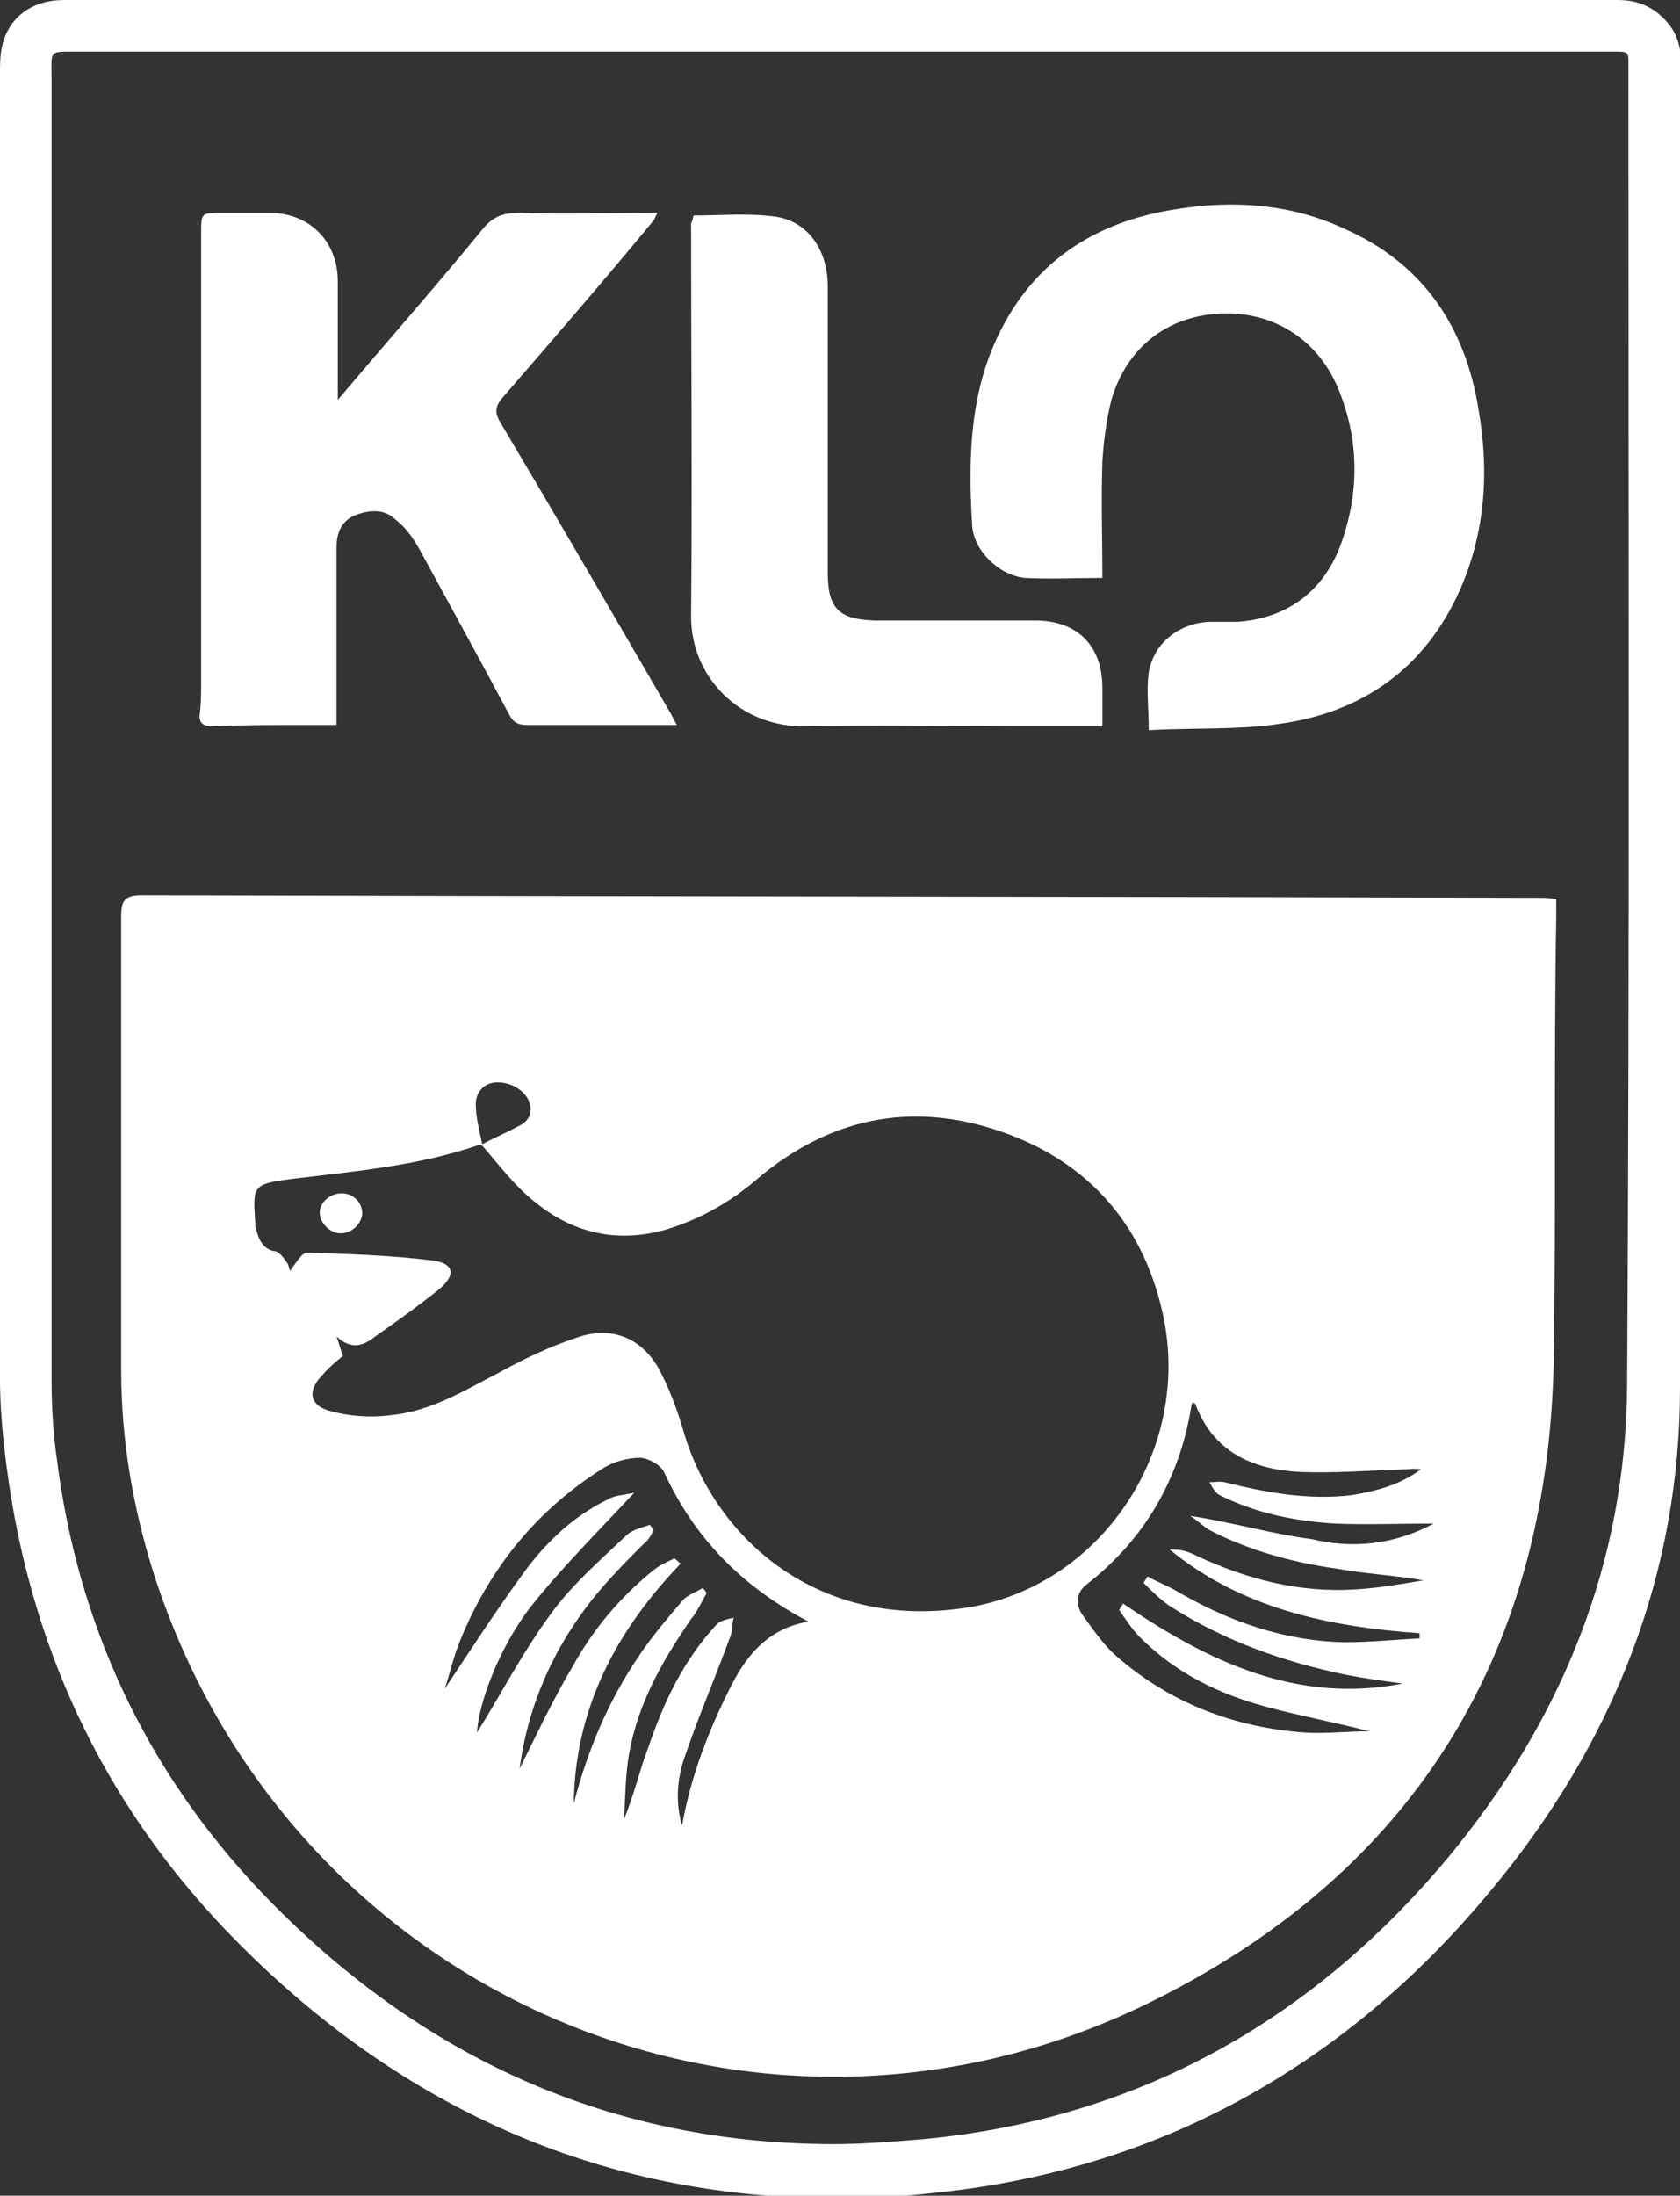 <?xml version="1.0" encoding="utf-8"?>
<!-- Generator: Adobe Illustrator 23.0.3, SVG Export Plug-In . SVG Version: 6.00 Build 0)  -->
<svg version="1.1" id="Layer_1" xmlns="http://www.w3.org/2000/svg" xmlns:xlink="http://www.w3.org/1999/xlink" x="0px" y="0px"
	 viewBox="0 0 130.3 170.2" style="enable-background:new 0 0 130.3 170.2;" xml:space="preserve">
<rect x="0" y="0" width="130.3" height="170.2" fill="#333333" stroke="none"/>
<style type="text/css">
	.st0{fill:#FFFFFF;}
</style>
<g>
	<path class="st0" d="M129.1,1.5C127.7,0,126,0,125.4,0h-0.3h-0.3H108c-7.2,0-14.9,0-21.6,0c-5.9,0-11.2,0-15,0c-1.9,0-3.4,0-4.5,0
		c-0.5,0-1,0-1.2,0c-0.1,0-0.3,0-0.4,0H51.6H38.1C27.4,0,16.7,0,6,0H5.6H5.2C4.4,0,2.7,0,1.3,1.4C0,2.8,0,4.4,0,5.6
		c0,0.2,0,0.3,0,0.6v9.2c0,30,0,61,0,91.5c0,2.1,0.2,4.4,0.5,6.7c1.8,13.9,7.4,25.9,16.9,35.9c13.2,13.8,29.1,20.9,47.4,20.9
		c2.4,0,4.9-0.1,7.5-0.4c17.2-1.7,31.8-9.6,43.2-23.3c9.8-11.7,14.8-24.9,14.8-39.1c0.1-24.3,0.1-49.1,0.1-73c0-9.7,0-19.3,0-29V5.3
		C130.4,4.4,130.4,2.8,129.1,1.5z M126.2,107.4c-0.1,13.8-5.1,26-13.9,36.6c-10.6,12.7-24.1,20.2-40.5,21.8
		c-2.4,0.2-4.8,0.4-7.1,0.4c-17.2,0-32.1-6.6-44.5-19.6C11.3,137.2,6,125.9,4.4,113c-0.3-2.1-0.4-4.1-0.4-6.2C4,73.2,4,39.7,4,6.1
		C4,4.2,3.8,4,5.2,4C5.4,4,5.7,4,6,4c10.7,0,21.4,0,32.1,0c9,0,18.1,0,27.1,0c0,0,9.3,0,21.2,0c12.7,0,28.2,0,38.5,0
		c0.2,0,0.4,0,0.5,0c1,0,0.9,0.1,0.9,1.4C126.3,39.4,126.4,73.4,126.2,107.4z"/>
	<path class="st0" d="M79.5,44.8c1.9,0.1,3.9,0,6,0c0-3.1-0.1-6,0-9c0.1-1.6,0.3-3.2,0.7-4.8c1.2-4.1,4.4-6.6,8.7-6.7
		c4.1-0.1,7.5,2.2,9,6.1c1.5,3.8,1.5,7.7,0.2,11.5c-1.3,3.8-4.1,6-8.1,6.3c-0.8,0-1.5,0-2.2,0c-2.3,0.1-4.3,1.6-4.7,3.9
		c-0.2,1.4,0,2.9,0,4.5c3.4-0.2,6.9,0,10.2-0.5c6.4-0.9,11.2-4.3,13.9-10.3c2-4.5,2.3-9.2,1.5-13.9c-1-6.5-4.3-11.5-10.5-14.2
		c-4.1-1.9-8.5-2.2-12.9-1.5c-6.6,1-11.5,4.3-14.2,10.5c-1.9,4.4-2,9.1-1.7,14C75.5,42.7,77.5,44.6,79.5,44.8z"/>
	<path class="st0" d="M62.5,56.3c5.4-0.1,10.7,0,16.1,0c2.3,0,4.5,0,6.9,0c0-1.1,0-2,0-3c0-3.2-1.9-5.2-5.2-5.2c-4.2,0-8.3,0-12.5,0
		c-2.7-0.1-3.6-0.9-3.6-3.7c0-7.4,0-14.8,0-22.2c0-2.8-1.5-5-4-5.4c-2.1-0.3-4.2-0.1-6.4-0.1c-0.1,0.3-0.1,0.5-0.2,0.6
		c0,10.2,0.1,20.3,0,30.5C53.6,52.5,57.4,56.4,62.5,56.3z"/>
	<path class="st0" d="M16.5,56.3c2.2-0.1,4.4-0.1,6.6-0.1c1,0,2,0,3,0c0-4.7,0-9.2,0-13.7c0-1.1,0.3-2,1.3-2.5
		c1.2-0.5,2.4-0.6,3.3,0.3c0.8,0.6,1.4,1.5,1.9,2.4c2.3,4.2,4.6,8.4,6.9,12.7c0.3,0.6,0.7,0.8,1.4,0.8c3,0,6.1,0,9.2,0
		c0.8,0,1.5,0,2.4,0c-0.3-0.5-0.4-0.8-0.6-1.1c-4.3-7.4-8.6-14.8-13-22.2c-0.5-0.8-0.6-1.3,0.1-2.1c3.9-4.5,7.8-9,11.6-13.6
		c0.2-0.2,0.2-0.4,0.4-0.7c-3.7,0-7.2,0.1-10.8,0c-1.2,0-2,0.3-2.8,1.3C33.8,22.2,30,26.5,26.2,31c0-3.2,0-6.2,0-9.2
		c0-3.1-2.2-5.3-5.3-5.3c-1.2,0-2.5,0-3.7,0c-1.6,0-1.6,0-1.6,1.6c0,11.6,0,23.1,0,34.7c0,0.8,0,1.7-0.1,2.5
		C15.4,56,15.7,56.3,16.5,56.3z"/>
	<path class="st0" d="M11,69.4c-1.3,0-1.6,0.4-1.6,1.6c0,11.8,0,23.5,0,35.2c0,5.4,0.9,10.6,2.5,15.7c10.4,32.5,46.2,48.2,76.7,33.6
		c20.6-9.9,31.4-26.8,31.9-49.8c0.2-11.6,0-23.1,0.2-34.6c0-0.4,0-0.8,0-1.4c-0.6-0.1-0.9-0.1-1.3-0.1C83.2,69.5,47.1,69.5,11,69.4z
		 M38.6,83.9c1.2,0,2.3,0.8,2.5,1.7c0.2,0.8-0.2,1.4-0.9,1.7c-0.9,0.5-1.9,0.9-2.8,1.4c-0.2-1-0.5-2.1-0.5-3.1
		C36.9,84.7,37.5,83.9,38.6,83.9z M56.8,130.5c-1.8,3.5-3.2,7.1-3.9,11c-0.5-1.7-0.4-3.4,0.1-5c1.1-3.3,2.5-6.5,3.7-9.8
		c0.1-0.4,0.1-0.9,0.2-1.3c-0.4,0.1-1,0.2-1.3,0.5c-2.6,2.8-4.1,6-5.3,9.5c-0.7,1.8-1.1,3.7-1.9,5.6c0.1-1.7,0.1-3.4,0.4-5.1
		c0.7-3.9,2.6-7.2,4.8-10.4c0.5-0.6,0.8-1.3,1.2-2c-0.1-0.2-0.2-0.3-0.3-0.4c-0.5,0.3-1.1,0.5-1.5,0.9c-1.2,1.4-2.4,2.8-3.4,4.3
		c-2.4,3.5-4,7.3-5.1,11.5c0.1-7.4,3.3-13.4,8.3-18.6c-0.2-0.1-0.3-0.3-0.5-0.4c-0.6,0.3-1.1,0.5-1.6,0.9c-2.6,2.1-4.7,4.6-6.3,7.5
		c-1.6,2.7-2.9,5.5-4.1,7.9c0.7-5.3,3-10.3,6.9-14.6c0.9-1,1.8-1.9,2.7-2.8c0.4-0.3,0.6-0.7,0.8-1.1c-0.1-0.1-0.2-0.3-0.3-0.4
		c-0.6,0.2-1.4,0.4-1.8,0.8c-2,1.9-4.2,3.8-5.8,6c-2.3,3.1-4.1,6.6-5.8,9.3c0.1-2.2,1.7-6.6,4.2-9.8c2.4-3,5.1-5.7,8-8.8
		c-0.8,0.2-1.5,0.2-2,0.5c-2.7,1.3-4.8,3.3-6.5,5.6c-2.2,3-4.2,6.1-6.2,9.1c0.4-1.2,0.7-2.6,1.3-4c2.3-5.5,5.9-9.9,11-13.1
		c0.8-0.5,1.9-0.8,2.8-0.8c0.6,0,1.6,0.5,1.9,1.1c2.3,5,5.9,8.8,11.2,11.6C59.8,126.2,58.1,128,56.8,130.5z M53,110.9
		c-0.5-1.7-1.1-3.3-1.9-4.8c-1.3-2.3-3.5-3.3-6.1-2.5c-2.2,0.7-4.3,1.7-6.3,2.8c-2.7,1.4-5.3,3-8.4,3.3c-1.5,0.2-3.1,0.1-4.6-0.3
		c-1.7-0.4-1.9-1.6-0.7-2.8c0.5-0.6,1-1,1.6-1.5c-0.2-0.5-0.3-1-0.5-1.5c1.1,1,2,0.8,3,0c1.7-1.2,3.4-2.4,5-3.7
		c1.3-1.1,1.1-2-0.6-2.2c-3.2-0.4-6.5-0.5-9.7-0.6c-0.4,0-0.9,0.9-1.3,1.4c-0.1-0.2-0.1-0.5-0.3-0.7c-0.2-0.3-0.5-0.7-0.8-0.8
		c-0.9-0.1-1.3-0.8-1.5-1.6c-0.1-0.2-0.1-0.4-0.1-0.6c-0.2-2.9-0.2-3,2.7-3.4c4.9-0.6,9.8-1,14.5-2.6c0.2-0.1,0.3,0,0.4,0
		c1.3,1.5,2.5,3.1,4,4.3c3,2.5,6.5,3.3,10.3,2.2c2.6-0.8,4.9-2.1,6.9-3.8c5.6-4.8,12-6.2,19-3.8s11.3,7.5,12.7,14.7
		c2,10.6-5.4,21-15.9,22.3C63,126.2,55.3,118.9,53,110.9z M93.8,118.6c3.1,1.6,6.4,2.5,9.9,3c2.2,0.4,4.4,0.5,6.7,0.9
		c-1.8,0.3-3.5,0.6-5.2,0.7c-4.4,0.3-8.6-0.8-12.6-2.7c-0.6-0.3-1.2-0.4-1.9-0.4c5.6,4.6,12.4,6,19.4,6.5c0,0.2,0,0.3,0,0.4
		c-1.9,0.1-3.9,0.3-5.8,0.3c-4.7-0.1-9-1.6-13.1-4c-0.7-0.4-1.5-0.7-2.2-1.1c-0.1,0.2-0.2,0.3-0.3,0.5c0.7,0.7,1.4,1.4,2.2,1.9
		c4.1,2.6,8.6,4.2,13.4,5.2c1.5,0.3,3,0.5,4.5,0.7c-8.2,1.6-15.1-1.7-21.7-6.2c-0.1,0.2-0.2,0.3-0.3,0.5c0.5,0.7,1,1.5,1.6,2.1
		c2.8,2.8,6.1,4.4,9.8,5.4c2.6,0.7,5.3,1.2,8,1.9c-1.7,0-3.3,0.2-5,0.1c-5.5-0.4-10.5-2.3-14.7-6c-1-0.9-1.8-2.1-2.6-3.2
		c-0.5-0.8-0.4-1.7,0.4-2.3c4.5-3.5,7.2-8.2,8.1-13.8c0-0.1,0.1-0.2,0.1-0.3c0.1,0.1,0.2,0.1,0.2,0.1c1.4,3.8,4.5,5.1,8.1,5.3
		c2.7,0.1,5.3-0.1,8-0.2c0.5,0,0.9-0.1,1.4,0c-1.6,1.2-3.5,1.7-5.4,2c-3.3,0.4-6.6-0.2-9.8-1c-0.4-0.1-0.8,0-1.2,0
		c0.2,0.3,0.4,0.8,0.8,1c2.8,1.4,5.8,2,8.9,2.2c2.5,0.1,5,0,7.7,0c-3,1.6-6.2,2-9.5,1.2c-3.1-0.4-6.1-1.3-9.4-1.8
		C92.8,117.8,93.3,118.3,93.8,118.6z"/>
	<path class="st0" d="M26.5,92.5c-0.9,0-1.7,0.7-1.7,1.5s0.8,1.6,1.6,1.6c0.9,0,1.6-0.7,1.7-1.5C28.1,93.2,27.4,92.5,26.5,92.5z"/>
</g>
</svg>
